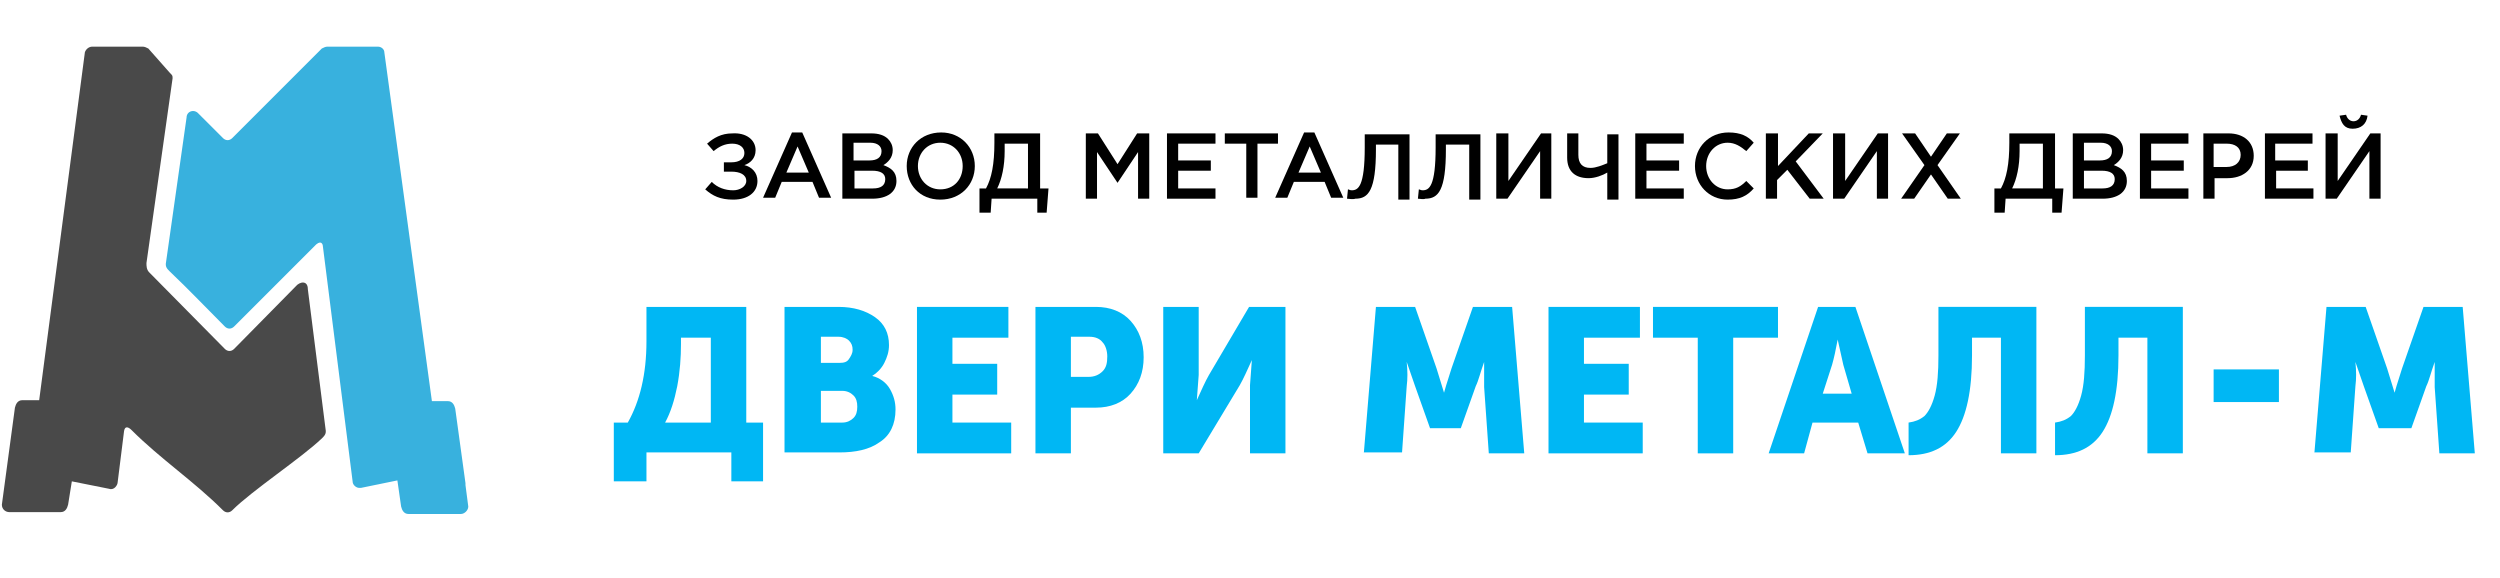 <?xml version="1.0" encoding="utf-8"?>
<!-- Generator: Adobe Illustrator 21.1.0, SVG Export Plug-In . SVG Version: 6.00 Build 0)  -->
<svg version="1.1" id="Слой_1" xmlns="http://www.w3.org/2000/svg" xmlns:xlink="http://www.w3.org/1999/xlink" x="0px" y="0px"
	 viewBox="0 0 268 62" style="enable-background:new 0 0 268 62;" xml:space="preserve">
<style type="text/css">
	.st0{fill-rule:evenodd;clip-rule:evenodd;fill:#38B1DE;}
	.st1{fill-rule:evenodd;clip-rule:evenodd;fill:#494949;}
	.st2{fill:#00B7F4;}
</style>
<path class="st0" d="M40.5,5L40.5,5l-5.4,0l0,0l0,0c-0.2,0-0.4,0.1-0.6,0.2h0l-9.6,9.6c-0.3,0.3-0.7,0.3-1,0l-2.7-2.7
	c-0.1-0.1-0.3-0.2-0.5-0.2c-0.4,0-0.7,0.3-0.7,0.7l0,0l-2.2,15.5c-0.1,0.5,0.1,0.7,0.4,1c2.2,2.1,3.8,3.8,5.9,5.9
	c0.3,0.3,0.7,0.3,1,0c3.1-3.1,5.7-5.7,8.8-8.8l0,0c0.6-0.5,0.7,0.1,0.7,0.1l3.2,25.3l0,0c0,0.4,0.4,0.7,0.7,0.7c0,0,0.1,0,0.1,0l0,0
	c0,0,0.1,0,0.1,0l3.9-0.8l0.4,2.8c0.1,0.4,0.3,0.8,0.8,0.8h5.6c0.4,0,0.8-0.4,0.8-0.8l-0.3-2.3c0-0.1,0-0.1,0-0.2l-1.1-8
	c-0.1-0.4-0.3-0.8-0.8-0.8h-1.7L41.2,5.6C41.2,5.3,40.9,5,40.5,5"/>
<path class="st1" d="M9.9,5h5.4c0.2,0,0.4,0.1,0.6,0.2l2.3,2.6c0.3,0.3,0.3,0.3,0.3,0.6l-2.8,19.8c0,0.3,0,0.7,0.3,1l8.1,8.2
	c0.3,0.3,0.7,0.3,1,0l6.6-6.7C32.1,30.2,33,30,33,31L34.9,46c0.1,0.5-0.1,0.7-0.4,1c-2.2,2.1-7.5,5.6-9.6,7.7c-0.3,0.3-0.7,0.3-1,0
	c-3.1-3.1-6.7-5.5-9.8-8.6c-0.3-0.3-0.7-0.5-0.8,0.1l-0.7,5.6c0,0.1-0.3,0.8-0.9,0.6l-4-0.8l-0.4,2.5c-0.1,0.4-0.3,0.8-0.8,0.8H1
	c-0.4,0-0.8-0.3-0.8-0.8l1.4-10.4c0.1-0.4,0.3-0.8,0.8-0.8h1.8L9.1,5.6C9.2,5.3,9.5,5,9.9,5"/>
<g>
	<path d="M81,16.1c0,0.9-0.6,1.4-1.2,1.6c0.8,0.2,1.4,0.8,1.4,1.7c0,1.2-1,2-2.6,2c-1.4,0-2.2-0.4-3-1.1l0.7-0.8
		c0.6,0.6,1.4,0.9,2.3,0.9c0.7,0,1.4-0.4,1.4-1c0-0.7-0.7-1-1.6-1h-0.8v-1h0.8c0.9,0,1.4-0.4,1.4-1c0-0.6-0.5-1-1.3-1
		c-0.8,0-1.4,0.3-2,0.8l-0.7-0.8c0.7-0.6,1.5-1.1,2.7-1.1C80,14.2,81,15,81,16.1z"/>
	<path d="M84.9,14.2H86l3.1,7h-1.3l-0.7-1.7h-3.3l-0.7,1.7h-1.3L84.9,14.2z M86.7,18.5l-1.2-2.8l-1.2,2.8H86.7z"/>
	<path d="M90.3,14.3h3.1c0.8,0,1.4,0.2,1.8,0.6c0.3,0.3,0.5,0.7,0.5,1.2c0,0.8-0.5,1.3-1,1.6c0.8,0.3,1.4,0.7,1.4,1.7
		c0,1.2-1,1.9-2.6,1.9h-3.2V14.3z M93.2,17.2c0.8,0,1.3-0.3,1.3-1c0-0.5-0.4-0.9-1.2-0.9h-1.8v1.9H93.2z M93.6,20.2
		c0.8,0,1.3-0.3,1.3-1c0-0.6-0.5-0.9-1.4-0.9h-1.9v1.9H93.6z"/>
	<path d="M97.2,17.8c0-2,1.5-3.6,3.7-3.6c2.1,0,3.6,1.6,3.6,3.6c0,2-1.5,3.6-3.7,3.6S97.2,19.8,97.2,17.8z M103.2,17.8
		c0-1.4-1-2.5-2.4-2.5c-1.4,0-2.4,1.1-2.4,2.5c0,1.4,1,2.5,2.4,2.5C102.3,20.3,103.2,19.2,103.2,17.8z"/>
	<path d="M105,20.2h0.7c0.6-1.1,0.9-2.6,0.9-4.9v-1h4.9v5.9h0.9l-0.2,2.6h-1v-1.5h-4.9l-0.1,1.5H105V20.2z M110.2,20.2v-4.8h-2.5
		v0.8c0,1.6-0.3,3-0.8,4H110.2z"/>
	<path d="M116.4,14.3h1.3l2.1,3.3l2.1-3.3h1.3v7H122v-5l-2.2,3.3h0l-2.2-3.3v5h-1.2V14.3z"/>
	<path d="M125.1,14.3h5.2v1.1h-4v1.8h3.5v1.1h-3.5v1.9h4v1.1h-5.2V14.3z"/>
	<path d="M133.5,15.4h-2.2v-1.1h5.7v1.1h-2.2v5.8h-1.2V15.4z"/>
	<path d="M139.8,14.2h1.1l3.1,7h-1.3l-0.7-1.7h-3.3l-0.7,1.7h-1.3L139.8,14.2z M141.6,18.5l-1.2-2.8l-1.2,2.8H141.6z"/>
	<path d="M144.4,21.3l0.1-1c0.1,0,0.2,0.1,0.4,0.1c0.7,0,1.4-0.4,1.4-4.6v-1.4h4.8v7h-1.2v-5.9h-2.4V16c0,4.4-0.8,5.3-2.2,5.3
		C145,21.4,144.6,21.3,144.4,21.3z"/>
	<path d="M152,21.3l0.1-1c0.1,0,0.2,0.1,0.4,0.1c0.7,0,1.4-0.4,1.4-4.6v-1.4h4.8v7h-1.2v-5.9H155V16c0,4.4-0.8,5.3-2.2,5.3
		C152.6,21.4,152.2,21.3,152,21.3z"/>
	<path d="M160.5,14.3h1.2v5.1l3.5-5.1h1.1v7h-1.2v-5.1l-3.5,5.1h-1.2V14.3z"/>
	<path d="M172.3,18.5c-0.5,0.3-1.3,0.6-2,0.6c-1.4,0-2.3-0.7-2.3-2.2v-2.6h1.2v2.3c0,0.9,0.4,1.4,1.3,1.4c0.6,0,1.3-0.3,1.8-0.5
		v-3.1h1.2v7h-1.2V18.5z"/>
	<path d="M175.3,14.3h5.2v1.1h-4v1.8h3.5v1.1h-3.5v1.9h4v1.1h-5.2V14.3z"/>
	<path d="M181.7,17.8c0-2,1.5-3.6,3.6-3.6c1.3,0,2.1,0.4,2.7,1.1l-0.8,0.9c-0.6-0.5-1.2-0.9-2-0.9c-1.3,0-2.3,1.1-2.3,2.5
		c0,1.4,1,2.5,2.3,2.5c0.9,0,1.4-0.3,2-0.9l0.8,0.8c-0.7,0.8-1.5,1.2-2.8,1.2C183.2,21.4,181.7,19.8,181.7,17.8z"/>
	<path d="M189.4,14.3h1.2v3.5l3.3-3.5h1.5l-2.9,3l3,4h-1.5l-2.4-3.1l-1.1,1.1v2h-1.2V14.3z"/>
	<path d="M196.6,14.3h1.2v5.1l3.5-5.1h1.1v7h-1.2v-5.1l-3.5,5.1h-1.2V14.3z"/>
	<path d="M206.3,17.7l-2.4-3.4h1.4l1.7,2.5l1.7-2.5h1.4l-2.4,3.4l2.5,3.6h-1.4l-1.8-2.6l-1.8,2.6h-1.4L206.3,17.7z"/>
	<path d="M213.8,20.2h0.7c0.6-1.1,0.9-2.6,0.9-4.9v-1h4.9v5.9h0.9l-0.2,2.6h-1v-1.5H215l-0.1,1.5h-1.1V20.2z M219,20.2v-4.8h-2.5
		v0.8c0,1.6-0.3,3-0.8,4H219z"/>
	<path d="M222.2,14.3h3.1c0.8,0,1.4,0.2,1.8,0.6c0.3,0.3,0.5,0.7,0.5,1.2c0,0.8-0.5,1.3-1,1.6c0.8,0.3,1.4,0.7,1.4,1.7
		c0,1.2-1,1.9-2.6,1.9h-3.2V14.3z M225.1,17.2c0.8,0,1.3-0.3,1.3-1c0-0.5-0.4-0.9-1.2-0.9h-1.8v1.9H225.1z M225.4,20.2
		c0.8,0,1.3-0.3,1.3-1c0-0.6-0.5-0.9-1.4-0.9h-1.9v1.9H225.4z"/>
	<path d="M229.4,14.3h5.2v1.1h-4v1.8h3.5v1.1h-3.5v1.9h4v1.1h-5.2V14.3z"/>
	<path d="M236.1,14.3h2.8c1.6,0,2.7,0.9,2.7,2.4c0,1.6-1.3,2.4-2.8,2.4h-1.4v2.2h-1.2V14.3z M238.7,17.9c0.9,0,1.5-0.5,1.5-1.3
		c0-0.8-0.6-1.2-1.5-1.2h-1.4v2.5H238.7z"/>
	<path d="M242.7,14.3h5.2v1.1h-4v1.8h3.5v1.1H244v1.9h4v1.1h-5.2V14.3z"/>
	<path d="M249.4,14.3h1.2v5.1l3.5-5.1h1.1v7h-1.2v-5.1l-3.5,5.1h-1.2V14.3z M250.8,12.4l0.7-0.1c0.1,0.4,0.4,0.7,0.8,0.7
		c0.4,0,0.7-0.3,0.8-0.7l0.7,0.1c-0.1,0.9-0.7,1.4-1.6,1.4S251,13.2,250.8,12.4z"/>
</g>
<g>
	<path class="st2" d="M65.7,45.3h1.6c1.3-2.3,2-5.2,2-8.7v-3.7H80v12.4h1.8v6.3h-3.4v-3.1h-9.1v3.1h-3.5V45.3z M71.3,45.3h4.9v-9.1
		H73v0.7c0,1.4-0.1,2.9-0.4,4.5C72.3,42.9,71.9,44.2,71.3,45.3z"/>
	<path class="st2" d="M84.1,48.6V32.9h5.8c1.6,0,2.9,0.4,3.9,1.1c1,0.7,1.5,1.7,1.5,3c0,0.7-0.2,1.3-0.5,1.9
		c-0.3,0.6-0.8,1.1-1.3,1.4v0c0.8,0.2,1.5,0.7,1.9,1.4c0.4,0.7,0.6,1.4,0.6,2.2c0,1.6-0.6,2.8-1.7,3.5c-1.1,0.8-2.6,1.1-4.3,1.1
		H84.1z M88,38.9h2c0.5,0,0.8-0.1,1-0.4c0.2-0.3,0.4-0.6,0.4-1c0-0.4-0.1-0.7-0.4-1c-0.2-0.2-0.6-0.4-1.1-0.4H88V38.9z M88,45.3h2.3
		c0.5,0,0.9-0.2,1.2-0.5c0.3-0.3,0.4-0.7,0.4-1.2c0-0.5-0.1-0.9-0.4-1.2c-0.3-0.3-0.7-0.5-1.2-0.5H88V45.3z"/>
	<path class="st2" d="M98.3,48.6V32.9h9.8v3.3h-6V39h4.8v3.3h-4.8v3h6.3v3.3H98.3z"/>
	<path class="st2" d="M111,48.6V32.9h6.5c1.5,0,2.8,0.5,3.7,1.5c0.9,1,1.4,2.3,1.4,3.9c0,1.6-0.5,2.9-1.4,3.9
		c-0.9,1-2.2,1.5-3.7,1.5h-2.7v4.9H111z M114.8,40.4h1.9c0.6,0,1.1-0.2,1.5-0.6s0.5-0.9,0.5-1.6c0-0.6-0.2-1.2-0.5-1.5
		c-0.3-0.4-0.8-0.6-1.4-0.6h-2V40.4z"/>
	<path class="st2" d="M124.7,48.6V32.9h3.8v7.3l-0.2,2.7h0c0.5-1.1,0.9-2,1.3-2.7l4.3-7.3h3.9v15.7h-3.8v-7.3l0.2-2.7h0
		c-0.5,1.1-0.9,2-1.3,2.7l-4.4,7.3H124.7z"/>
	<path class="st2" d="M146.2,48.6l1.3-15.7h4.2l2.3,6.6l0.8,2.6h0c0.3-1.1,0.6-1.9,0.8-2.6l2.3-6.6h4.2l1.3,15.7h-3.8l-0.5-7.1
		c0-0.4,0-0.7,0-1.2c0-0.4,0-0.8,0-1.1l0-0.4h0c-0.4,1.1-0.6,2-0.9,2.6l-1.6,4.5h-3.3l-1.6-4.5l-0.9-2.6h0c0.1,1,0.1,1.8,0,2.6
		l-0.5,7.1H146.2z"/>
	<path class="st2" d="M166,48.6V32.9h9.8v3.3h-6V39h4.8v3.3h-4.8v3h6.3v3.3H166z"/>
	<path class="st2" d="M182,48.6V36.2h-4.8v-3.3h13.4v3.3h-4.8v12.4H182z"/>
	<path class="st2" d="M189.6,48.6l5.3-15.7h4l5.3,15.7h-4l-1-3.3h-4.9l-0.9,3.3H189.6z M195.4,42.2h3.1l-0.9-3.1l-0.6-2.7h0
		c-0.2,1.1-0.4,2-0.6,2.7L195.4,42.2z"/>
	<path class="st2" d="M204.6,45.3c0.7-0.1,1.2-0.3,1.7-0.7c0.4-0.4,0.8-1.1,1.1-2.2c0.3-1.1,0.4-2.5,0.4-4.3v-5.2h10.5v15.7h-3.8
		V36.2h-3.1v1.9c0,3.8-0.6,6.5-1.7,8.2c-1.1,1.7-2.8,2.5-5.1,2.5V45.3z"/>
	<path class="st2" d="M220.3,45.3c0.7-0.1,1.2-0.3,1.7-0.7c0.4-0.4,0.8-1.1,1.1-2.2c0.3-1.1,0.4-2.5,0.4-4.3v-5.2h10.5v15.7h-3.8
		V36.2h-3.1v1.9c0,3.8-0.6,6.5-1.7,8.2c-1.1,1.7-2.8,2.5-5.1,2.5V45.3z"/>
	<path class="st2" d="M248.1,48.6l1.3-15.7h4.2l2.3,6.6l0.8,2.6h0c0.3-1.1,0.6-1.9,0.8-2.6l2.3-6.6h4.2l1.3,15.7h-3.8l-0.5-7.1
		c0-0.4,0-0.7,0-1.2c0-0.4,0-0.8,0-1.1l0-0.4h0c-0.4,1.1-0.6,2-0.9,2.6l-1.6,4.5H255l-1.6-4.5l-0.9-2.6h0c0.1,1,0.1,1.8,0,2.6
		l-0.5,7.1H248.1z"/>
	<g>
		<path class="st2" d="M237.3,39.6h7v3.5h-7V39.6z"/>
	</g>
</g>
</svg>
